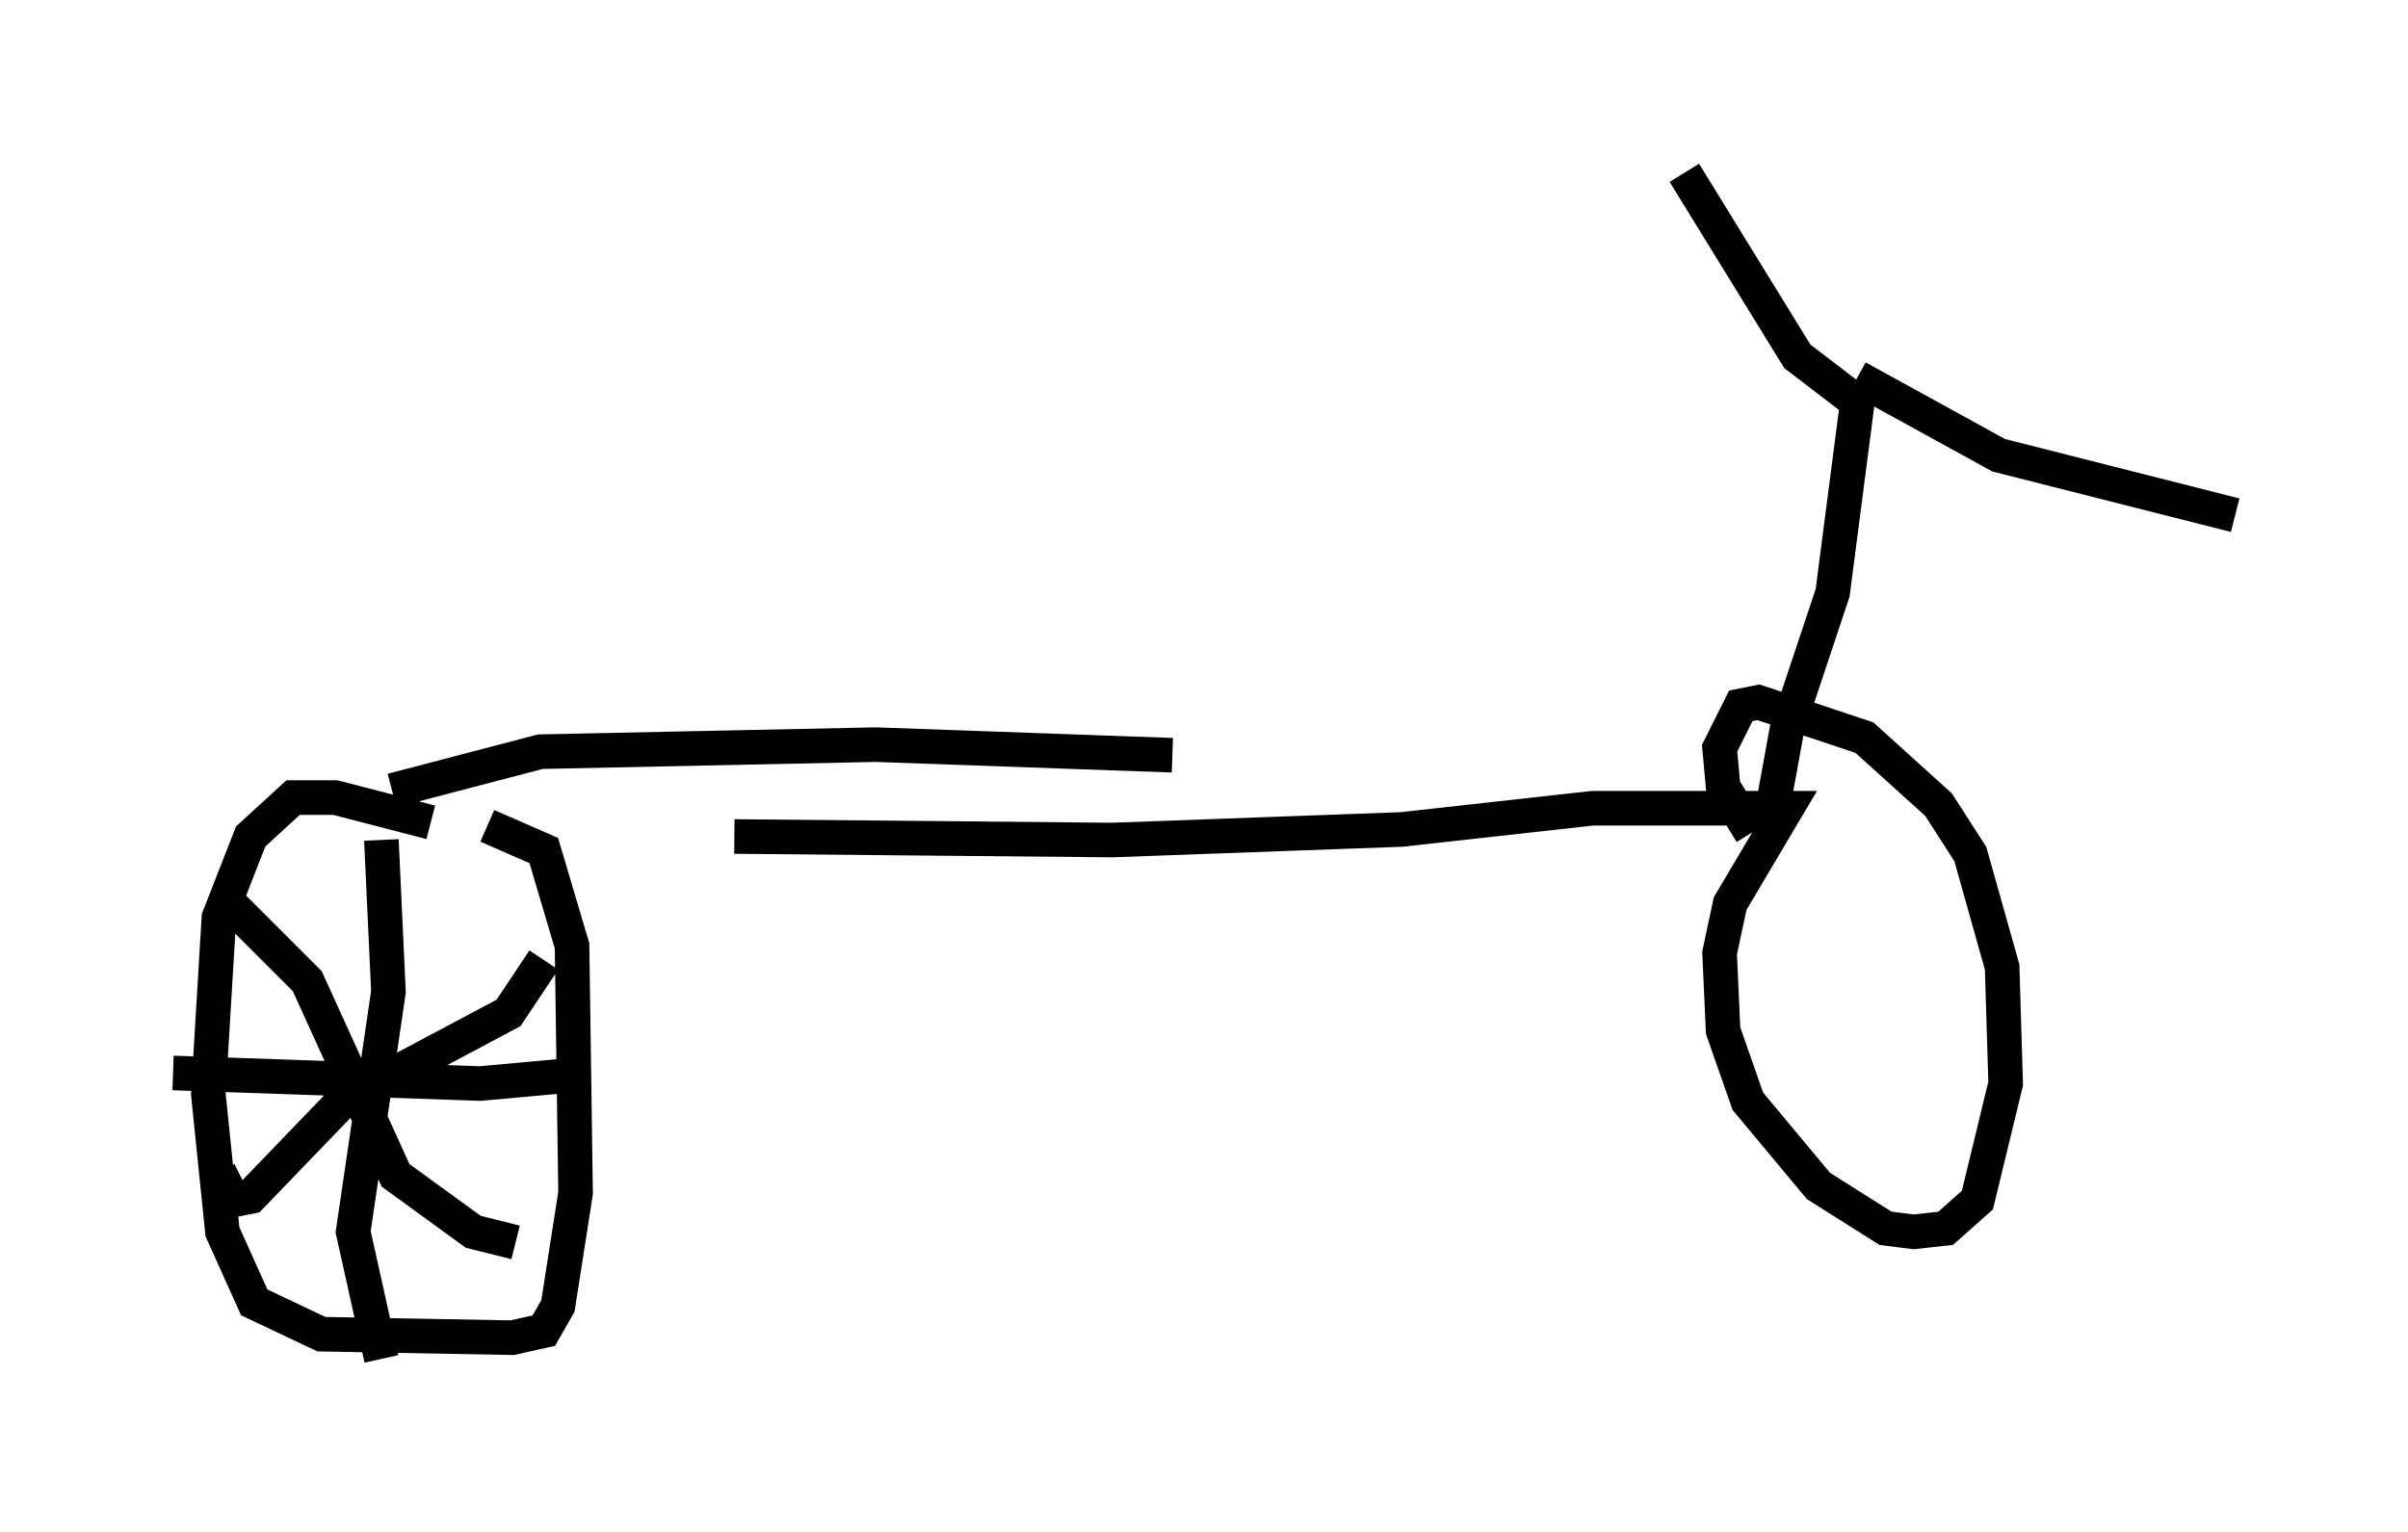 <?xml version="1.0" encoding="utf-8" ?>
<svg baseProfile="full" height="44.3" version="1.1" width="69.617" xmlns="http://www.w3.org/2000/svg" xmlns:ev="http://www.w3.org/2001/xml-events" xmlns:xlink="http://www.w3.org/1999/xlink"><defs /><rect fill="white" height="44.3" width="69.617" x="0" y="0" /><path d="M11.329, 23.681 m9.902, 0.51 l10.923, 0.102 8.371, -0.306 l5.513, -0.613 5.615, 0.0 l-1.633, 2.756 -0.306, 1.429 l0.102, 2.246 0.715, 2.042 l2.042, 2.45 1.94, 1.225 l0.817, 0.102 0.919, -0.102 l0.919, -0.817 0.817, -3.369 l-0.102, -3.369 -0.919, -3.267 l-0.919, -1.429 -2.144, -1.94 l-3.063, -1.021 -0.51, 0.102 l-0.613, 1.225 0.102, 1.123 l0.817, 1.327 m-38.18, -0.306 l-2.756, -0.715 -1.225, 0.0 l-1.225, 1.123 -0.919, 2.348 l-0.306, 5.104 0.408, 3.981 l0.919, 2.042 1.94, 0.919 l5.513, 0.102 0.919, -0.204 l0.408, -0.715 0.51, -3.267 l-0.102, -7.146 -0.817, -2.756 l-1.633, -0.715 m37.159, -0.51 l0.408, -2.246 1.327, -3.981 l0.715, -5.513 -1.735, -1.327 l-3.267, -5.308 m5.002, 5.921 l4.083, 2.246 6.84, 1.735 m-53.594, 9.392 l0.204, 4.39 -1.021, 6.942 l0.817, 3.675 m-6.023, -8.269 l8.881, 0.306 2.246, -0.204 m-0.408, -3.369 l-1.021, 1.531 -4.798, 2.552 l-2.654, 2.756 -0.51, 0.102 l-0.408, -0.817 m0.306, -7.758 l2.246, 2.246 2.552, 5.615 l2.246, 1.633 1.225, 0.306 m-3.573, -13.067 l4.288, -1.123 9.698, -0.204 l8.575, 0.306 " fill="none" stroke="black" stroke-width="1" /></svg>